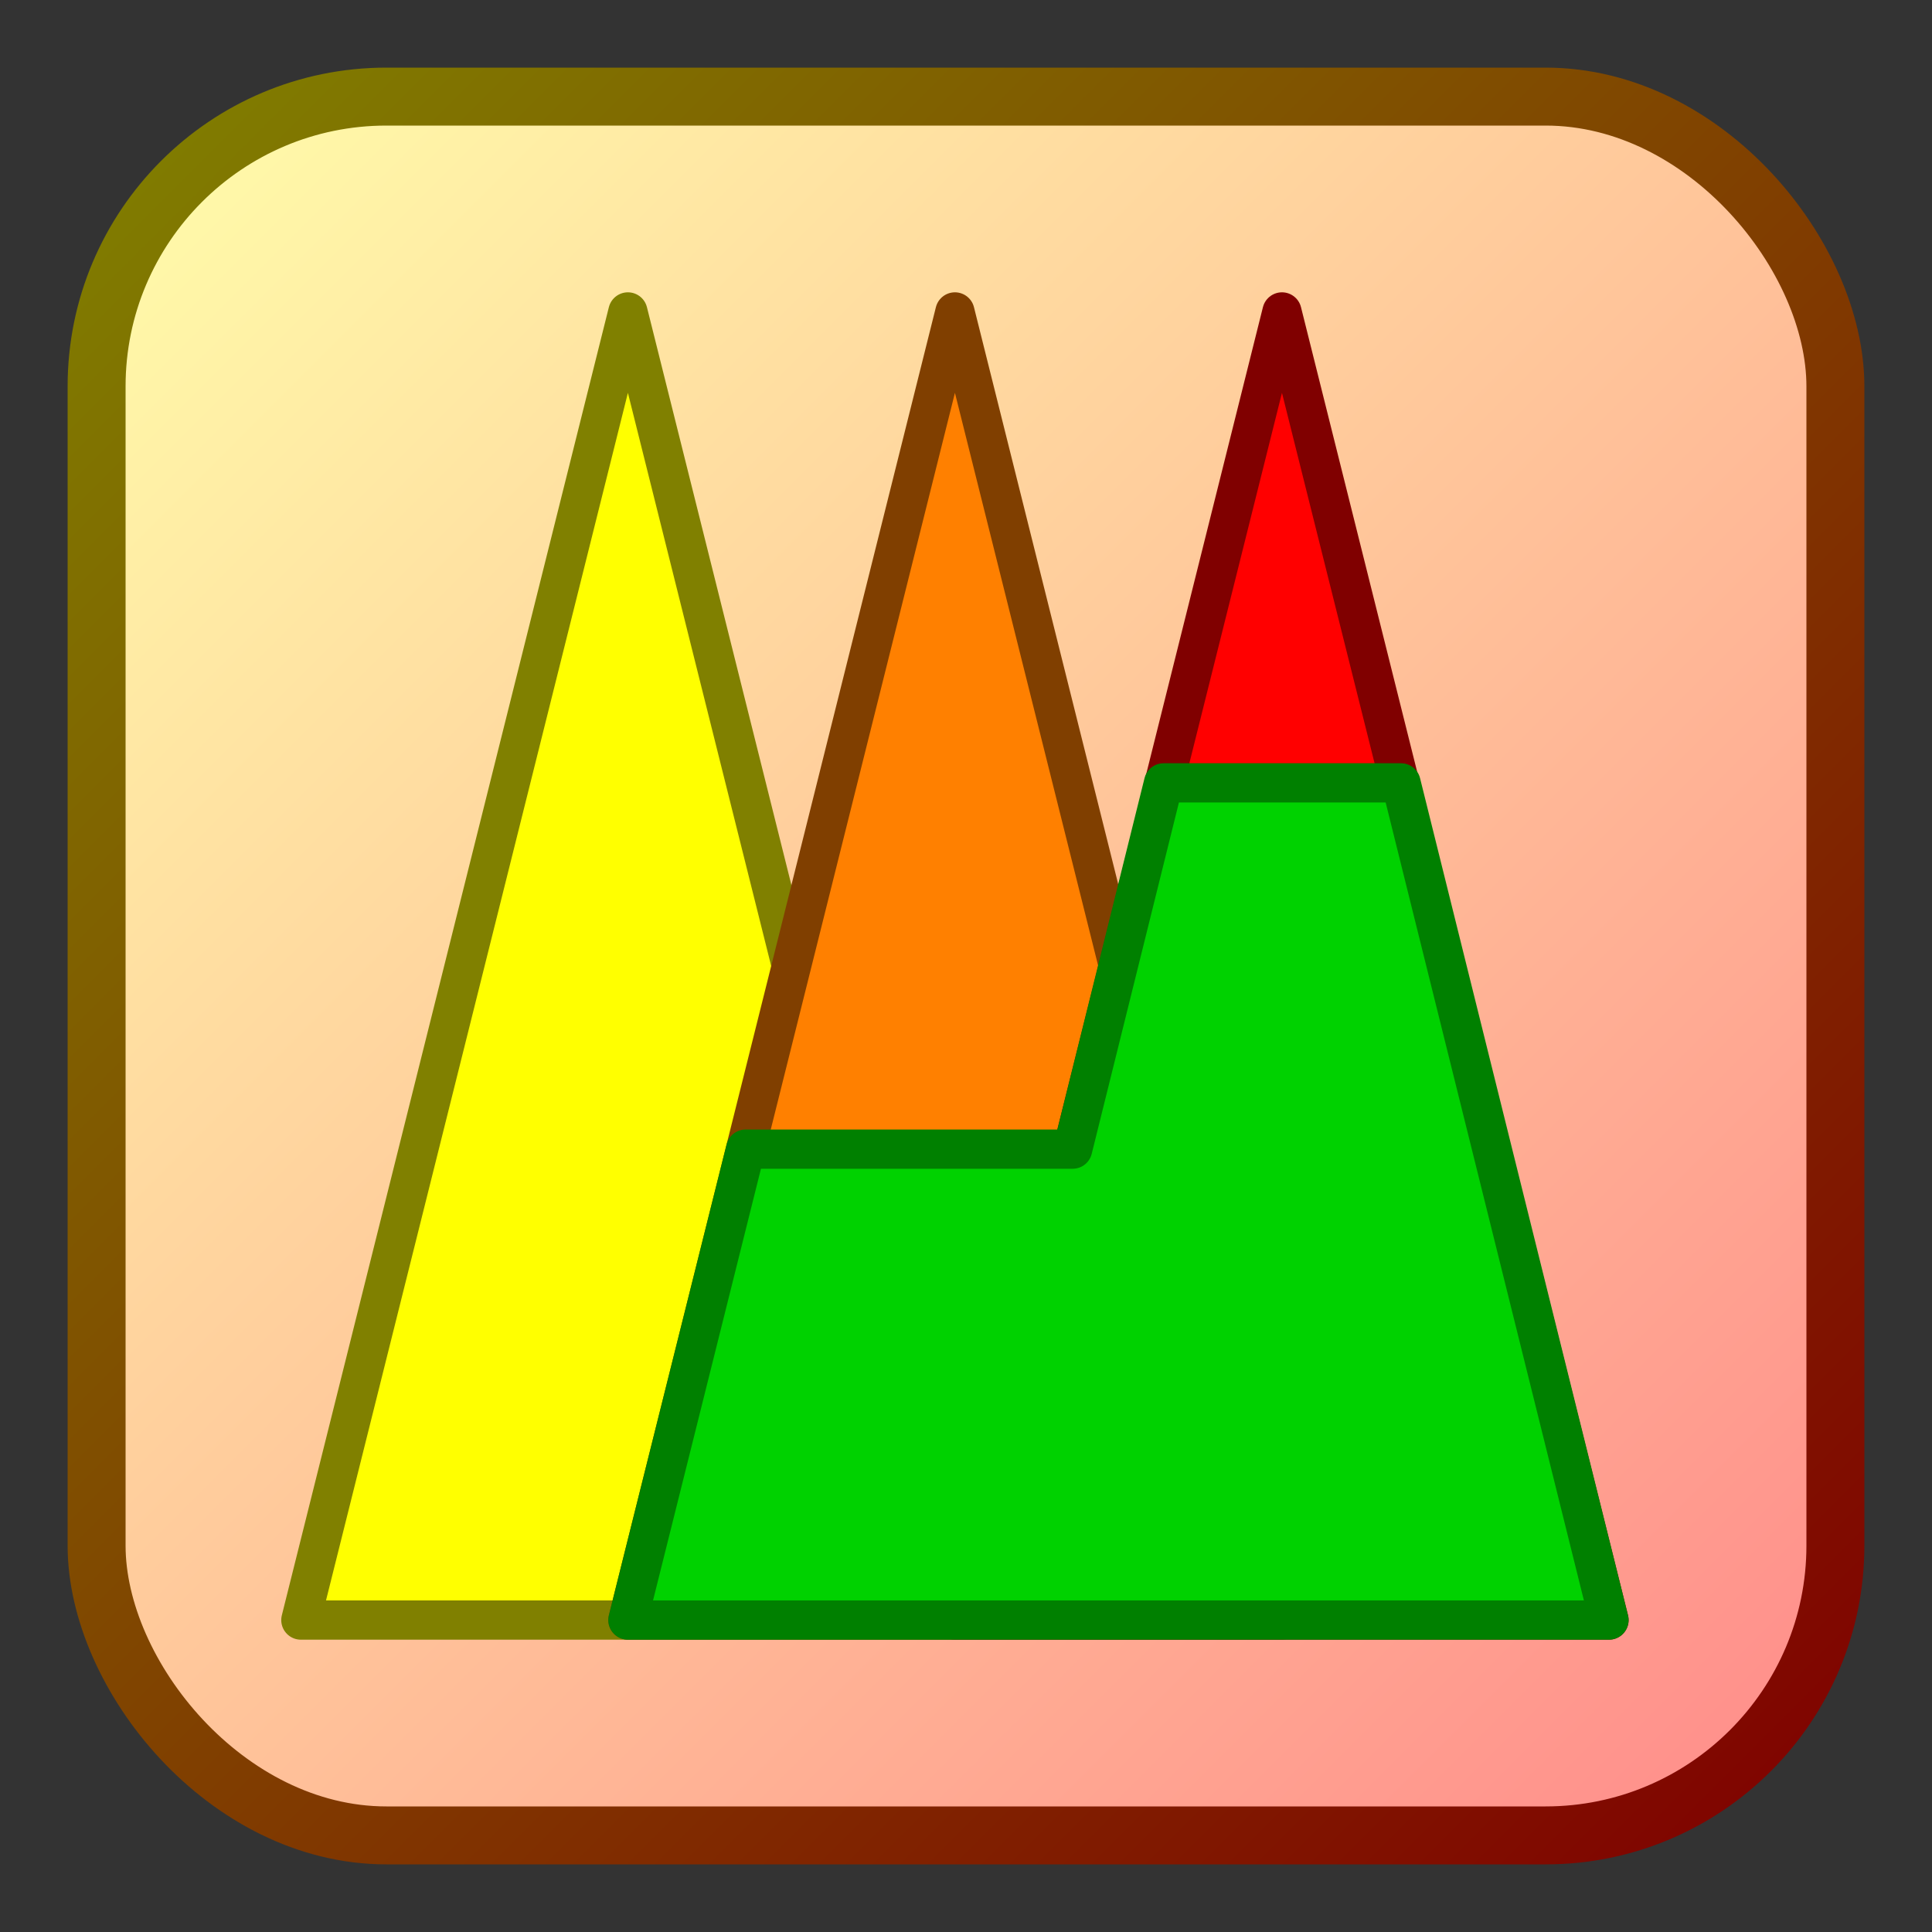 <?xml version="1.0" encoding="UTF-8" standalone="no"?>
<svg width="96" height="96" xmlns="http://www.w3.org/2000/svg" xmlns:xlink="http://www.w3.org/1999/xlink"  version="1.2">
<rect width="100%" height="100%" fill="#333333" stroke="none"/>
<title>FuzzyLite</title>
<desc>A fuzzy logic control library</desc>
<defs>
     <linearGradient
       id="linearGradient3000"
       x1="0%"
       y1="0%"
       x2="100%"
       y2="100%">
      <stop style="stop-color:#ffffAA;stop-opacity:1;" offset="0" />
      <stop style="stop-color:#FF8A8A;stop-opacity:1;" offset="1" />
    </linearGradient>

    <linearGradient id="border-gradient" x1="0%" y1="0%" x2="100%" y2="100%">
      <stop offset="0%" style="stop-color:#808000;stop-opacity:1" />
      <stop offset="100%" style="stop-color:#800000;stop-opacity:1" />
    </linearGradient>

    <rect id='background' width='90' height='90' x='5' y='5' rx='15' ry='15' style='fill:none;fill:url(#linearGradient3000); stroke:url(#border-gradient); stroke-width:3'/>
    <polygon id='low' points='0,0 25,100 50,0' />
    <polygon id='medium' points='25,0 50,100 75,0'  />
    <polygon id='high' points='50,0 75,100 100,0'  />
    <polygon id='fuzzy' points='25,0 34,36 59,36 65.95,64 84.1,64 100,0' />
    <g id='fl' style='stroke:black;stroke-width:3;stroke-linecap: round;stroke-linejoin: round ' >
    <use xlink:href='#low' style='fill:#ffff00; stroke:#808000;'/>
    <use xlink:href='#medium' style='fill:#ff8000; stroke:#803f00;'/>
    <use xlink:href='#high' style='fill:#ff0000; stroke:#800000;'/>
    <use xlink:href='#fuzzy'  style='fill:#00d200; stroke:#008000;'/>
    </g>
</defs>
    <use xlink:href='#background' transform='scale(0.96,0.96)'/> 
    <use xlink:href='#fl' transform='translate(0, 100) scale(.65,-.65)' x='23' y='30'/>
</svg>
